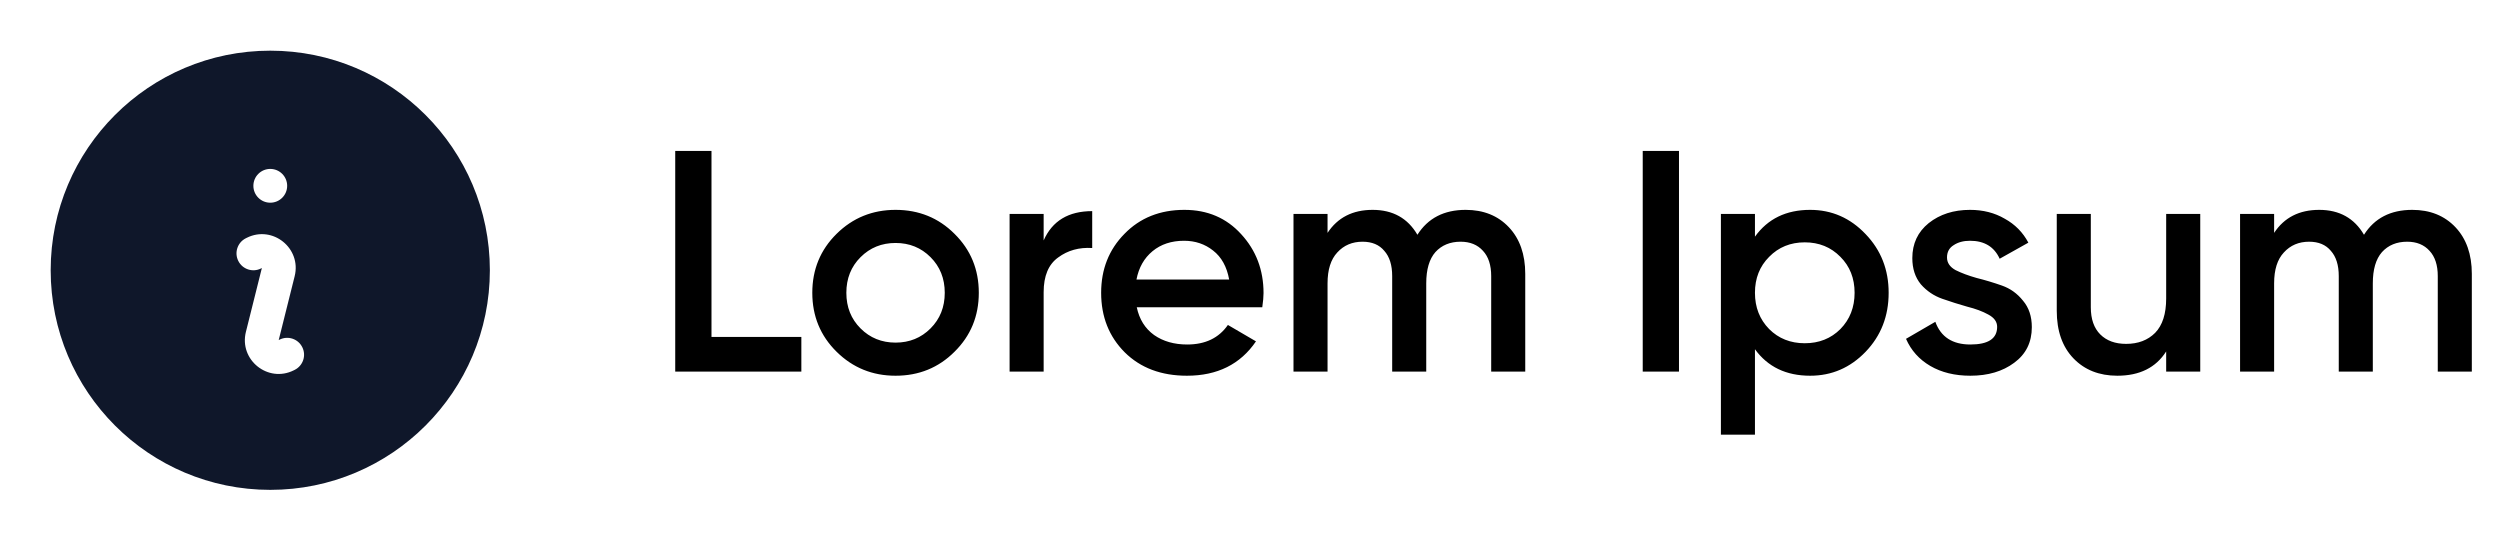 <svg width="111" height="24" viewBox="0 0 111 24" fill="none" xmlns="http://www.w3.org/2000/svg">
<path fill-rule="evenodd" clip-rule="evenodd" d="M2.25 12C2.25 6.615 6.616 2.25 12 2.25C17.385 2.25 21.75 6.615 21.75 12C21.75 17.385 17.385 21.75 12 21.75C6.616 21.75 2.25 17.385 2.25 12ZM10.957 10.558C12.103 9.985 13.393 11.021 13.083 12.264L12.374 15.1L12.415 15.079C12.786 14.894 13.236 15.044 13.421 15.415C13.607 15.785 13.456 16.236 13.086 16.421L13.044 16.442C11.898 17.015 10.608 15.979 10.918 14.736L11.627 11.9L11.586 11.921C11.216 12.106 10.765 11.956 10.58 11.585C10.395 11.215 10.545 10.764 10.915 10.579L10.957 10.558ZM12 9C12.415 9 12.75 8.664 12.75 8.25C12.75 7.836 12.415 7.5 12 7.5C11.586 7.5 11.25 7.836 11.25 8.25C11.25 8.664 11.586 9 12 9Z" fill="#0F172A"/>
<path d="M31.59 14.96H35.58V16.5H29.98V6.7H31.59V14.96ZM39.763 16.682C38.736 16.682 37.863 16.327 37.145 15.618C36.426 14.909 36.066 14.036 36.066 13C36.066 11.964 36.426 11.091 37.145 10.382C37.863 9.673 38.736 9.318 39.763 9.318C40.798 9.318 41.671 9.673 42.38 10.382C43.099 11.091 43.459 11.964 43.459 13C43.459 14.036 43.099 14.909 42.38 15.618C41.671 16.327 40.798 16.682 39.763 16.682ZM38.209 14.582C38.629 15.002 39.147 15.212 39.763 15.212C40.379 15.212 40.897 15.002 41.316 14.582C41.736 14.162 41.947 13.635 41.947 13C41.947 12.365 41.736 11.838 41.316 11.418C40.897 10.998 40.379 10.788 39.763 10.788C39.147 10.788 38.629 10.998 38.209 11.418C37.788 11.838 37.578 12.365 37.578 13C37.578 13.635 37.788 14.162 38.209 14.582ZM46.338 10.676C46.72 9.808 47.439 9.374 48.494 9.374V11.012C47.915 10.975 47.411 11.115 46.982 11.432C46.552 11.74 46.338 12.253 46.338 12.972V16.5H44.826V9.5H46.338V10.676ZM50.473 13.644C50.585 14.176 50.841 14.587 51.243 14.876C51.644 15.156 52.134 15.296 52.713 15.296C53.515 15.296 54.117 15.007 54.519 14.428L55.765 15.156C55.074 16.173 54.052 16.682 52.699 16.682C51.56 16.682 50.641 16.337 49.941 15.646C49.241 14.946 48.891 14.064 48.891 13C48.891 11.955 49.236 11.082 49.927 10.382C50.617 9.673 51.504 9.318 52.587 9.318C53.613 9.318 54.453 9.677 55.107 10.396C55.769 11.115 56.101 11.987 56.101 13.014C56.101 13.173 56.082 13.383 56.045 13.644H50.473ZM50.459 12.412H54.575C54.472 11.843 54.234 11.413 53.861 11.124C53.497 10.835 53.067 10.69 52.573 10.69C52.013 10.69 51.546 10.844 51.173 11.152C50.799 11.46 50.561 11.88 50.459 12.412ZM65.075 9.318C65.868 9.318 66.508 9.575 66.993 10.088C67.478 10.601 67.721 11.292 67.721 12.16V16.5H66.209V12.258C66.209 11.773 66.088 11.399 65.845 11.138C65.603 10.867 65.271 10.732 64.851 10.732C64.385 10.732 64.011 10.886 63.731 11.194C63.461 11.502 63.325 11.964 63.325 12.58V16.5H61.813V12.258C61.813 11.773 61.697 11.399 61.463 11.138C61.239 10.867 60.917 10.732 60.497 10.732C60.04 10.732 59.666 10.891 59.377 11.208C59.088 11.516 58.943 11.973 58.943 12.58V16.5H57.431V9.5H58.943V10.34C59.391 9.659 60.059 9.318 60.945 9.318C61.841 9.318 62.504 9.687 62.933 10.424C63.4 9.687 64.114 9.318 65.075 9.318ZM72.937 6.7H74.547V16.5H72.937V6.7ZM80.37 9.318C81.331 9.318 82.152 9.677 82.834 10.396C83.515 11.105 83.856 11.973 83.856 13C83.856 14.036 83.515 14.909 82.834 15.618C82.152 16.327 81.331 16.682 80.37 16.682C79.306 16.682 78.489 16.29 77.92 15.506V19.3H76.408V9.5H77.92V10.508C78.489 9.715 79.306 9.318 80.37 9.318ZM78.55 14.61C78.97 15.03 79.497 15.24 80.132 15.24C80.766 15.24 81.294 15.03 81.714 14.61C82.134 14.181 82.344 13.644 82.344 13C82.344 12.356 82.134 11.824 81.714 11.404C81.294 10.975 80.766 10.76 80.132 10.76C79.497 10.76 78.97 10.975 78.55 11.404C78.13 11.824 77.92 12.356 77.92 13C77.92 13.644 78.13 14.181 78.55 14.61ZM86.447 11.432C86.447 11.665 86.573 11.852 86.825 11.992C87.087 12.123 87.399 12.239 87.763 12.342C88.137 12.435 88.51 12.547 88.883 12.678C89.257 12.809 89.569 13.033 89.821 13.35C90.083 13.658 90.213 14.05 90.213 14.526C90.213 15.198 89.952 15.725 89.429 16.108C88.916 16.491 88.267 16.682 87.483 16.682C86.793 16.682 86.2 16.537 85.705 16.248C85.211 15.959 84.851 15.557 84.627 15.044L85.929 14.288C86.172 14.96 86.69 15.296 87.483 15.296C88.277 15.296 88.673 15.035 88.673 14.512C88.673 14.288 88.543 14.106 88.281 13.966C88.029 13.826 87.717 13.709 87.343 13.616C86.979 13.513 86.611 13.397 86.237 13.266C85.864 13.135 85.547 12.921 85.285 12.622C85.033 12.314 84.907 11.927 84.907 11.46C84.907 10.816 85.15 10.298 85.635 9.906C86.13 9.514 86.741 9.318 87.469 9.318C88.048 9.318 88.561 9.449 89.009 9.71C89.467 9.962 89.817 10.317 90.059 10.774L88.785 11.488C88.543 10.956 88.104 10.69 87.469 10.69C87.18 10.69 86.937 10.755 86.741 10.886C86.545 11.007 86.447 11.189 86.447 11.432ZM96.178 9.5H97.691V16.5H96.178V15.604C95.721 16.323 94.998 16.682 94.008 16.682C93.206 16.682 92.557 16.425 92.062 15.912C91.568 15.399 91.32 14.694 91.32 13.798V9.5H92.832V13.644C92.832 14.167 92.972 14.568 93.252 14.848C93.532 15.128 93.915 15.268 94.4 15.268C94.933 15.268 95.362 15.105 95.689 14.778C96.015 14.442 96.178 13.933 96.178 13.252V9.5ZM107.103 9.318C107.896 9.318 108.535 9.575 109.021 10.088C109.506 10.601 109.749 11.292 109.749 12.16V16.5H108.237V12.258C108.237 11.773 108.115 11.399 107.873 11.138C107.63 10.867 107.299 10.732 106.879 10.732C106.412 10.732 106.039 10.886 105.759 11.194C105.488 11.502 105.353 11.964 105.353 12.58V16.5H103.841V12.258C103.841 11.773 103.724 11.399 103.491 11.138C103.267 10.867 102.945 10.732 102.525 10.732C102.067 10.732 101.694 10.891 101.405 11.208C101.115 11.516 100.971 11.973 100.971 12.58V16.5H99.459V9.5H100.971V10.34C101.419 9.659 102.086 9.318 102.973 9.318C103.869 9.318 104.531 9.687 104.961 10.424C105.427 9.687 106.141 9.318 107.103 9.318Z" fill="black"/>
</svg>
